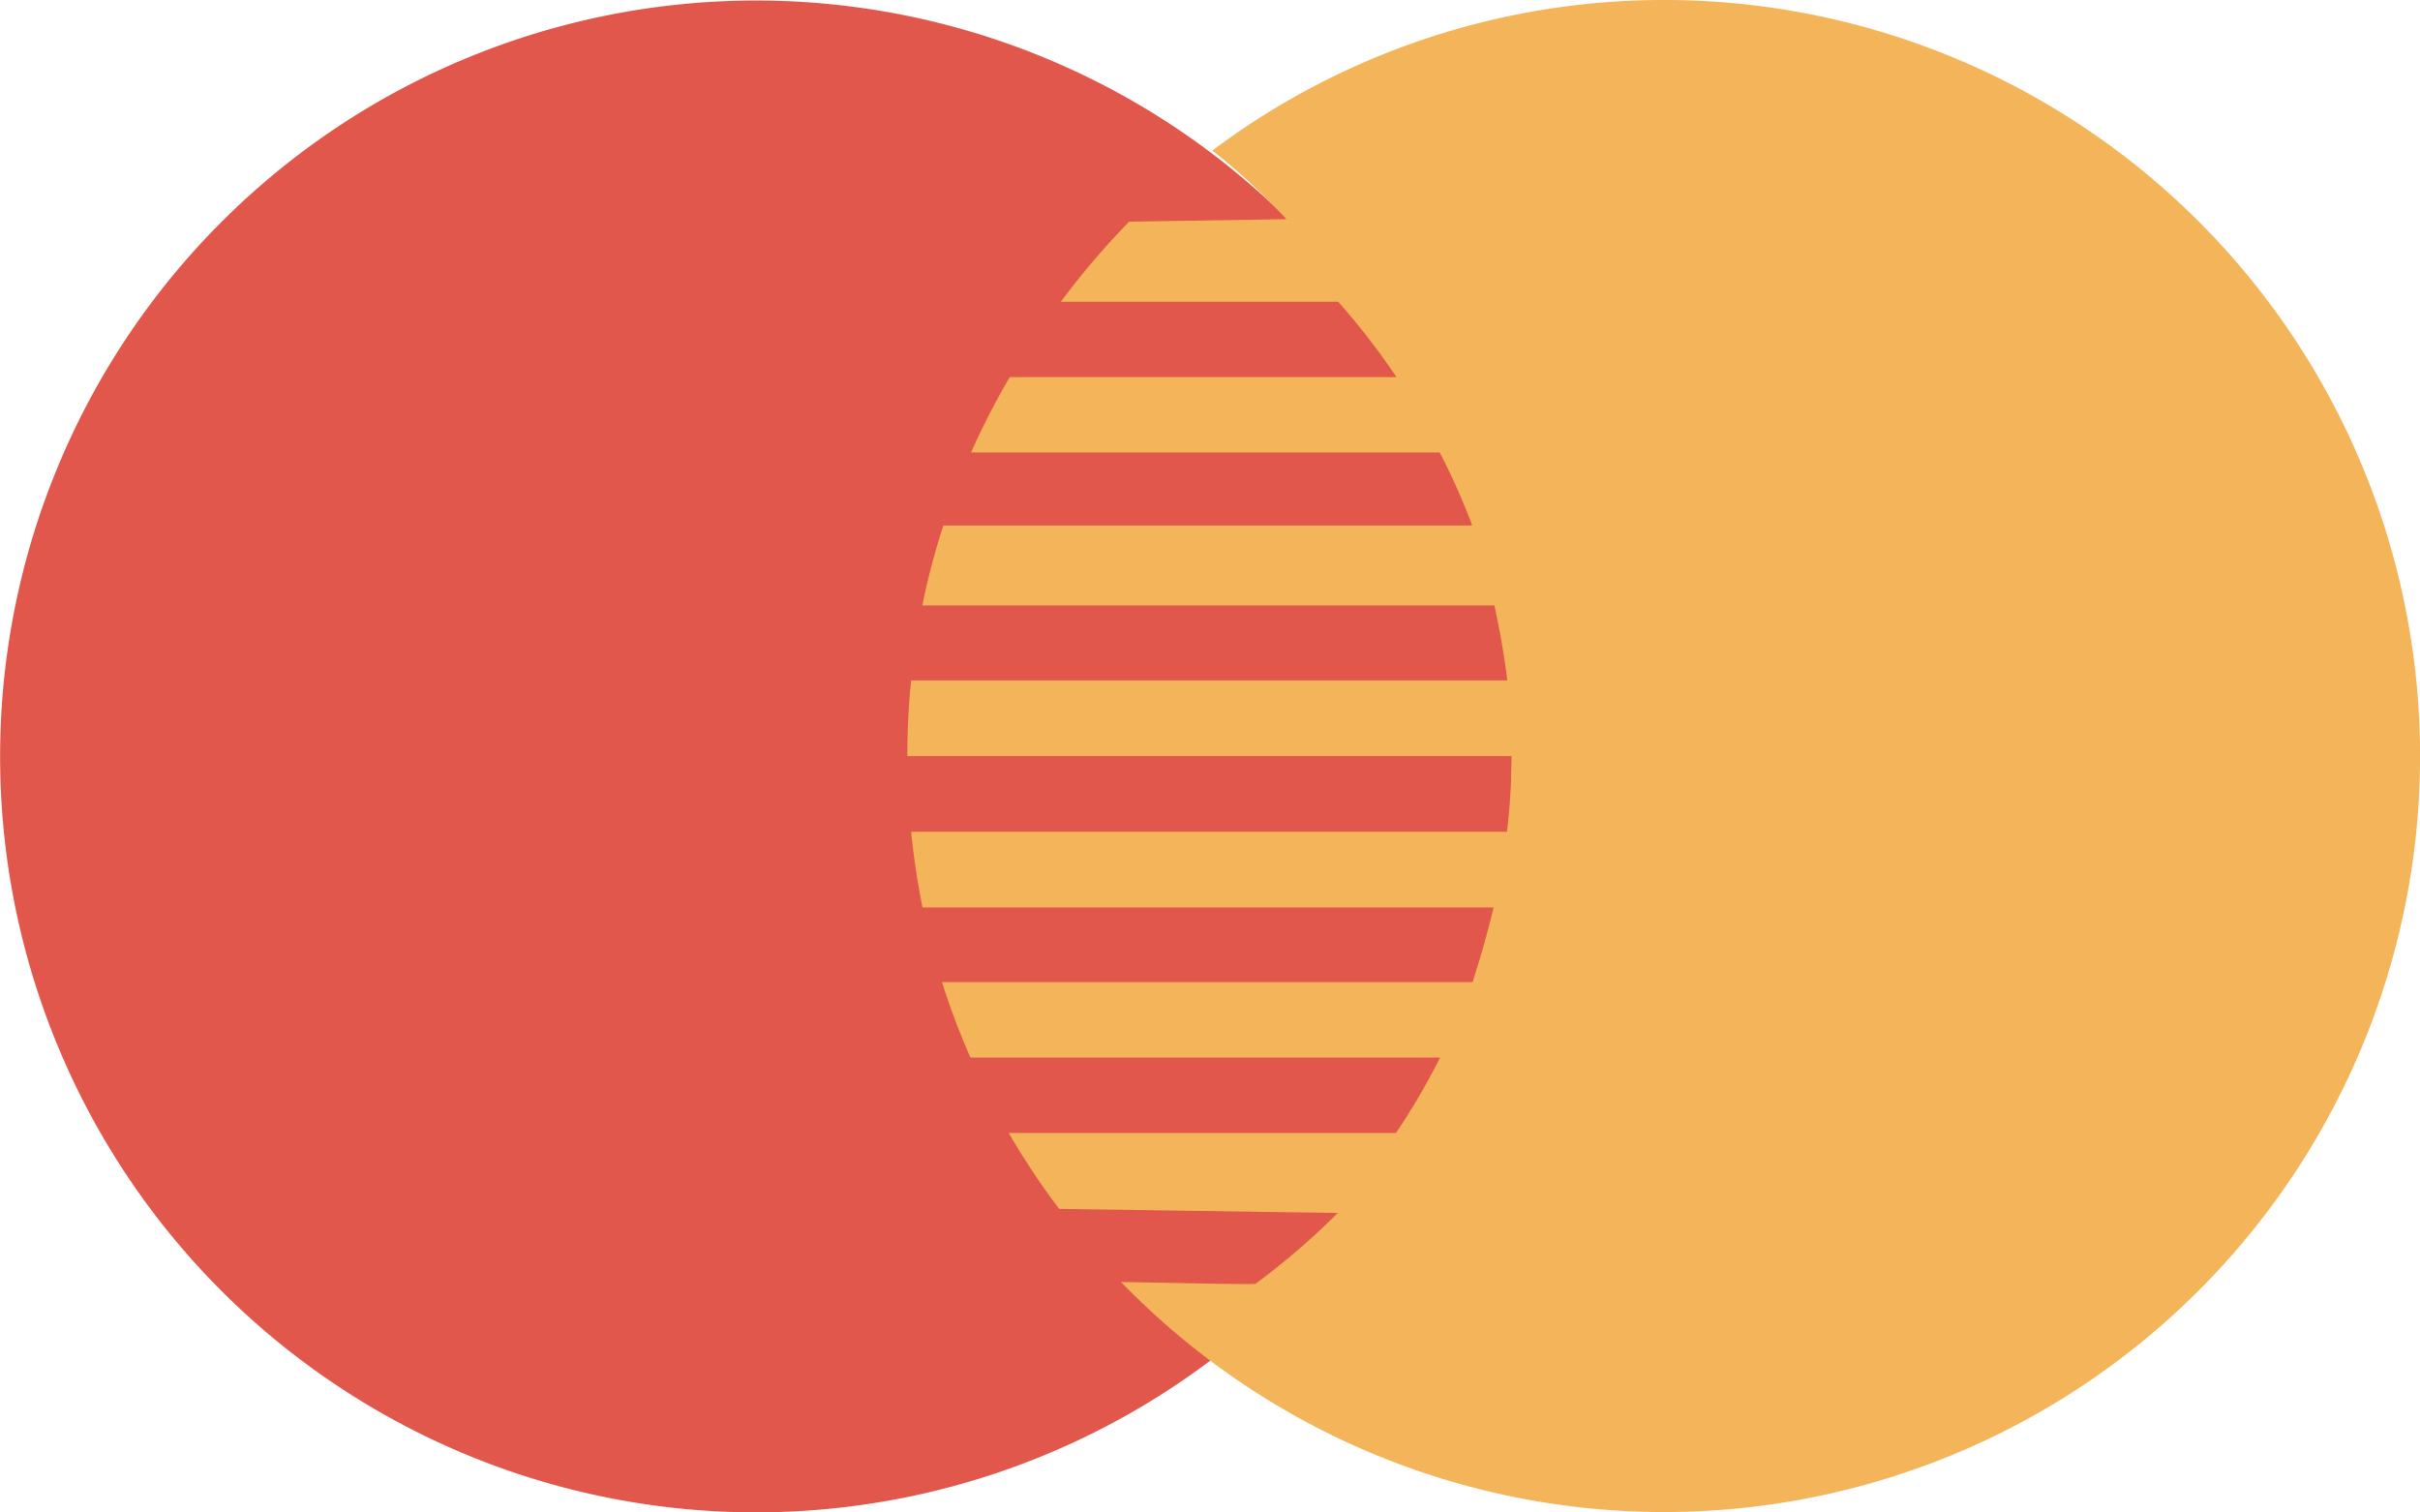 <svg xmlns="http://www.w3.org/2000/svg" width="22.967" height="14.353" viewBox="0 0 22.967 14.353"><defs><style>.a{fill:#e2574c;}.b{fill:#f4b459;}</style></defs><g transform="translate(0 -54.719)"><path class="a" d="M14.349,61.9a7.174,7.174,0,1,1-7.174-7.176A7.174,7.174,0,0,1,14.349,61.9Z"/><path class="b" d="M116.607,54.719a7.135,7.135,0,0,0-4.287,1.431h.006a6.149,6.149,0,0,1,.7.649l-1.493.024a7.381,7.381,0,0,0-.648.76h2.632a6.67,6.67,0,0,1,.553.715H110.4a7.15,7.15,0,0,0-.367.715h4.447a6.114,6.114,0,0,1,.309.693h-5.019a6.914,6.914,0,0,0-.2.759H115c.053.248.094.478.122.712h-5.658c-.024.236-.036.476-.036.718h5.735a6.3,6.3,0,0,1-.044.718h-5.655q.037.365.108.718h5.42c-.056.233-.121.466-.2.709h-5.035a6.964,6.964,0,0,0,.27.716h4.457a6.535,6.535,0,0,1-.418.715H110.39a6.983,6.983,0,0,0,.479.721l2.644.039a6.985,6.985,0,0,1-.778.67c.014.011-.421,0-1.279-.015a7.175,7.175,0,1,0,5.151-12.167Z" transform="translate(-100.817)"/></g></svg>